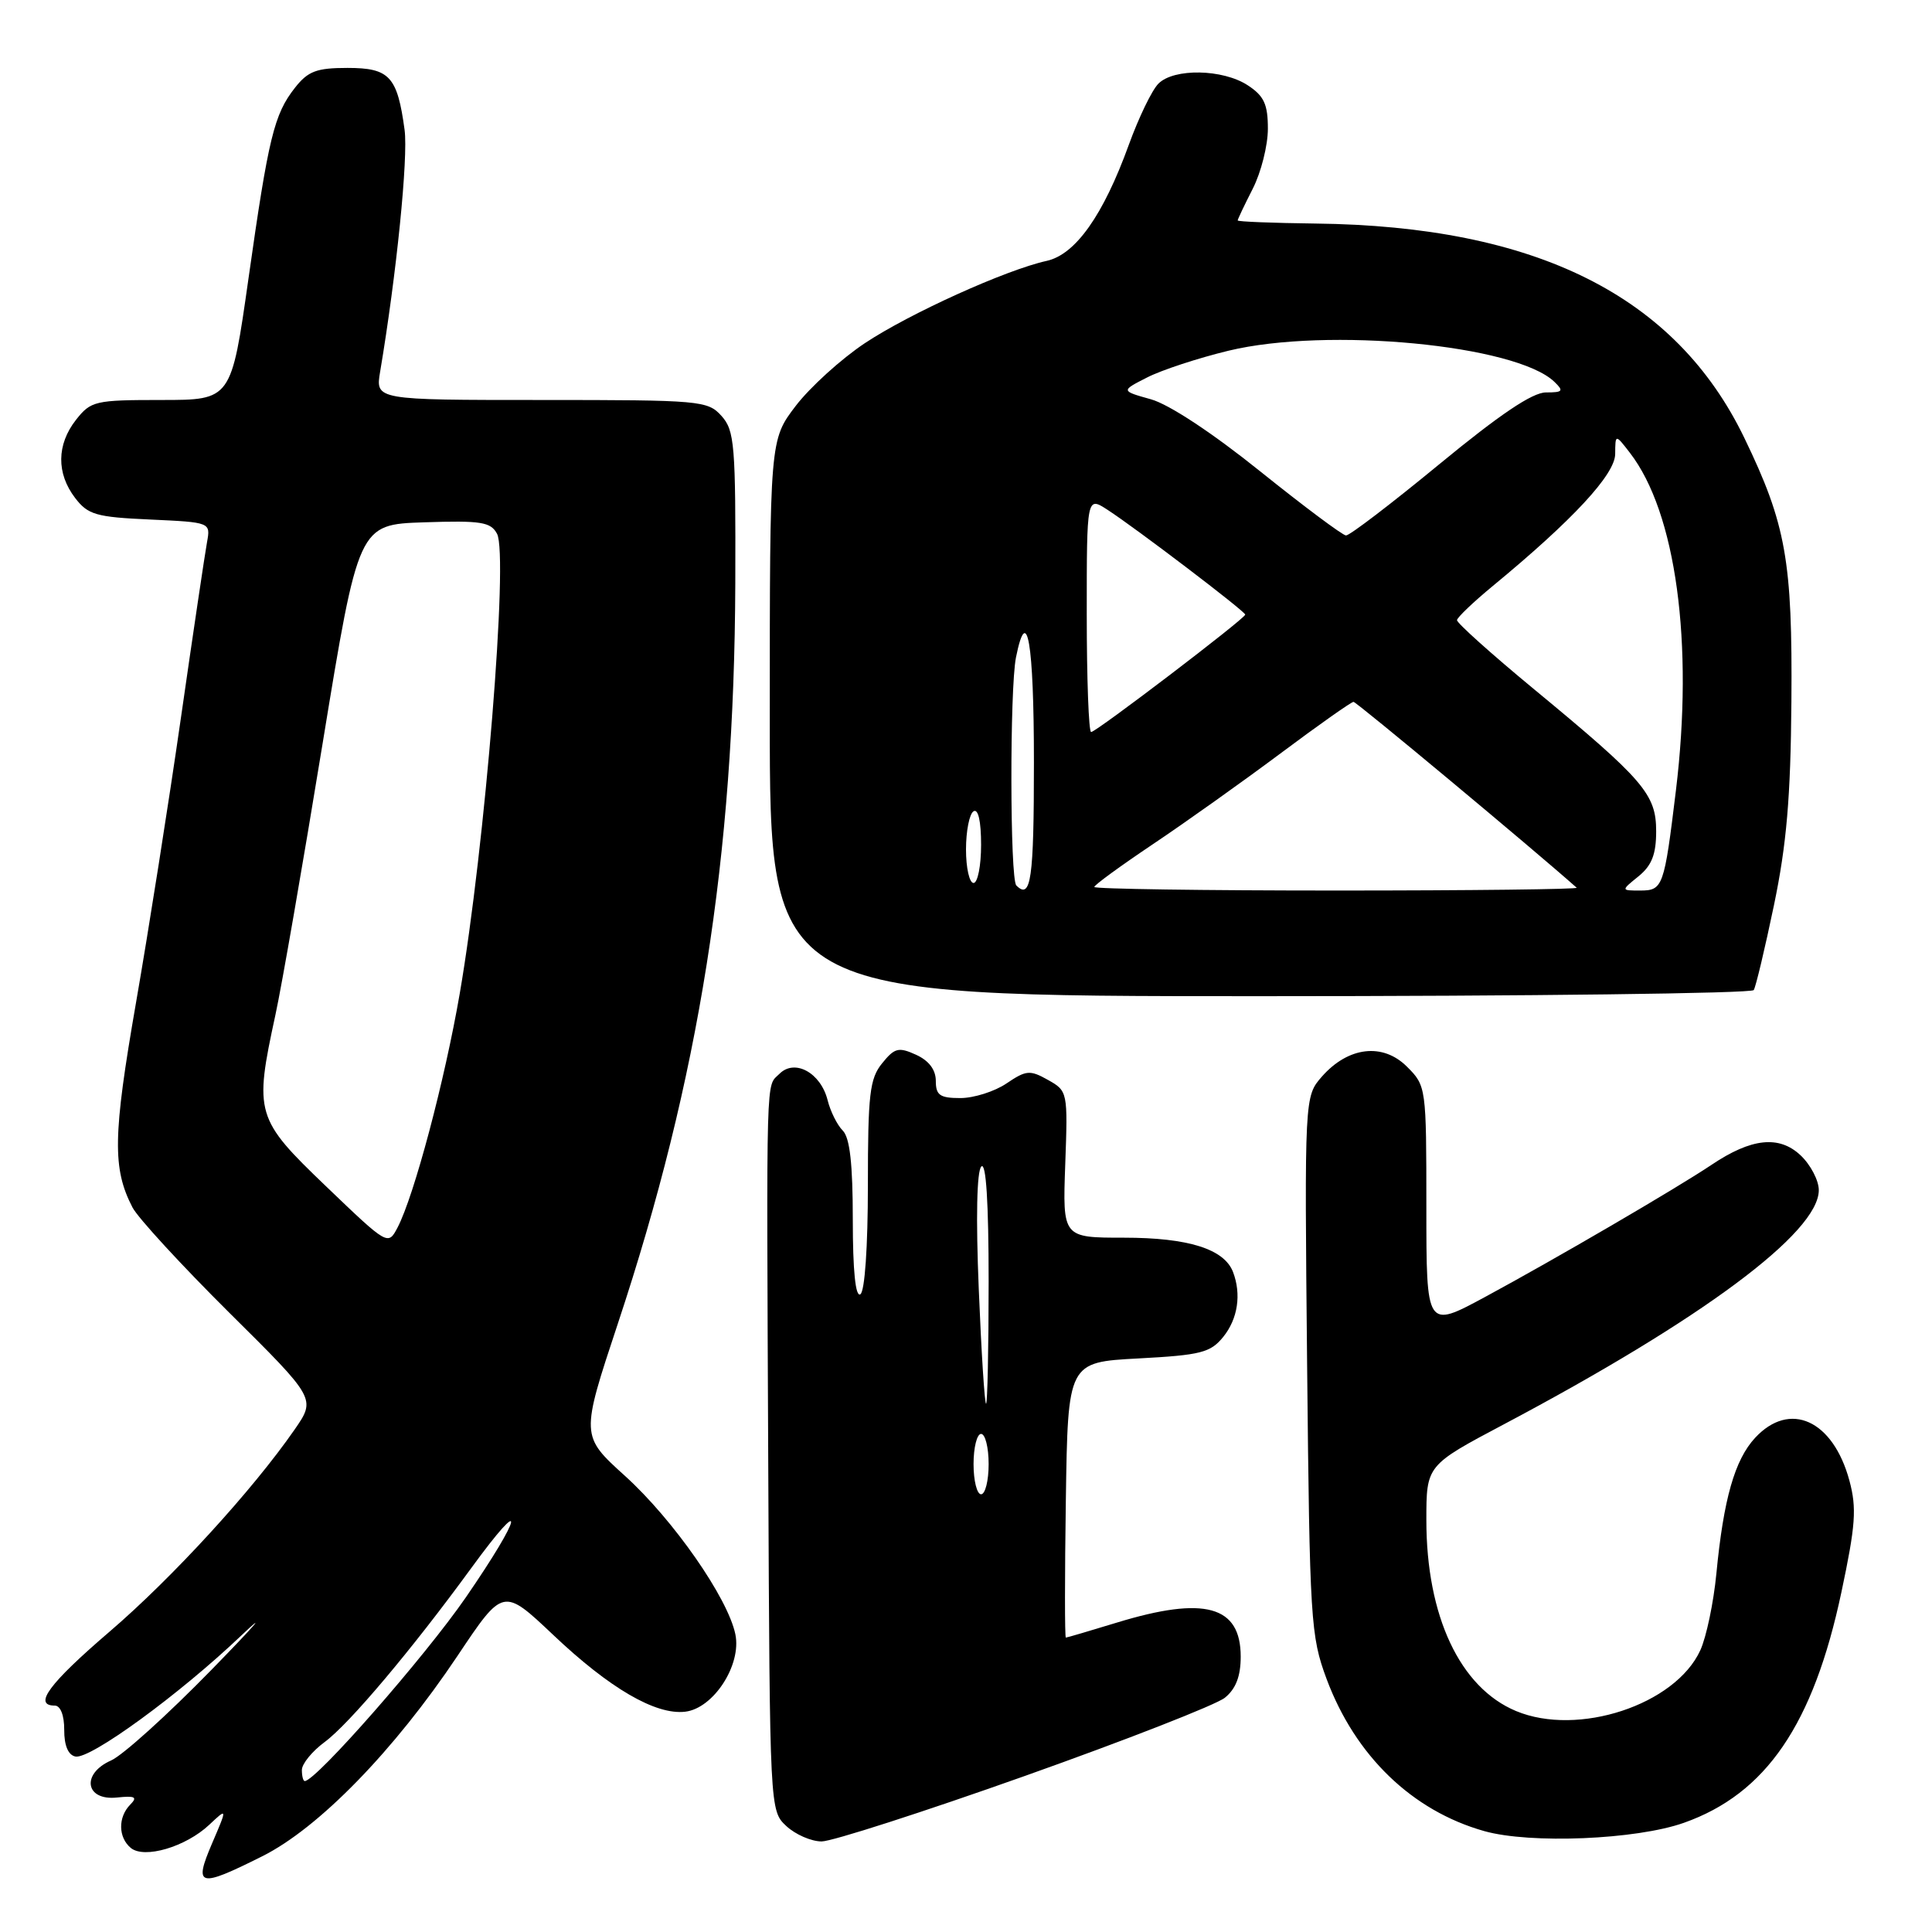 <?xml version="1.0" encoding="UTF-8" standalone="no"?>
<!DOCTYPE svg PUBLIC "-//W3C//DTD SVG 1.1//EN" "http://www.w3.org/Graphics/SVG/1.1/DTD/svg11.dtd" >
<svg xmlns="http://www.w3.org/2000/svg" xmlns:xlink="http://www.w3.org/1999/xlink" version="1.1" viewBox="0 0 256 256">
 <g >
 <path fill="currentColor"
d=" M 34.74 245.97 C 42.23 242.23 52.20 232.00 60.63 219.40 C 66.67 210.36 66.67 210.36 73.31 216.64 C 80.78 223.72 86.88 227.27 90.79 226.81 C 94.55 226.37 98.28 220.61 97.44 216.55 C 96.44 211.72 89.22 201.37 82.82 195.57 C 76.94 190.25 76.94 190.25 81.87 175.38 C 92.64 142.92 97.30 113.55 97.43 77.36 C 97.49 58.91 97.34 57.05 95.60 55.11 C 93.77 53.08 92.81 53.00 71.71 53.00 C 49.74 53.00 49.74 53.00 50.37 49.25 C 52.54 36.36 54.10 20.88 53.61 17.21 C 52.65 10.12 51.62 9.00 46.04 9.00 C 41.95 9.00 40.81 9.43 39.09 11.62 C 36.32 15.14 35.58 18.17 32.92 36.94 C 30.64 53.00 30.64 53.00 21.39 53.00 C 12.59 53.00 12.04 53.13 10.07 55.63 C 7.50 58.91 7.46 62.73 9.96 65.99 C 11.66 68.21 12.74 68.52 19.89 68.84 C 27.91 69.21 27.91 69.21 27.43 71.85 C 27.16 73.31 25.61 83.72 23.99 95.00 C 22.37 106.28 19.68 123.34 18.01 132.93 C 14.96 150.49 14.88 154.83 17.56 160.00 C 18.28 161.38 24.04 167.64 30.36 173.92 C 41.87 185.33 41.87 185.33 39.04 189.42 C 33.46 197.47 22.85 209.06 14.51 216.21 C 6.51 223.07 4.34 226.00 7.26 226.00 C 8.01 226.00 8.52 227.29 8.51 229.22 C 8.50 231.30 9.04 232.56 10.00 232.75 C 11.96 233.13 23.79 224.51 32.00 216.69 C 35.58 213.29 33.78 215.36 28.00 221.28 C 22.22 227.20 16.25 232.60 14.72 233.27 C 10.73 235.03 11.30 238.63 15.50 238.18 C 17.91 237.93 18.26 238.11 17.25 239.13 C 15.62 240.79 15.66 243.47 17.33 244.86 C 19.12 246.34 24.60 244.73 27.73 241.79 C 30.13 239.53 30.13 239.53 28.10 244.26 C 25.64 250.01 26.31 250.19 34.74 245.97 Z  M 135.78 235.33 C 149.21 230.56 161.15 225.89 162.30 224.96 C 163.76 223.78 164.40 222.11 164.40 219.51 C 164.40 212.77 159.62 211.45 148.00 215.00 C 144.43 216.09 141.38 216.99 141.23 216.99 C 141.08 217.00 141.08 208.79 141.23 198.75 C 141.50 180.50 141.50 180.50 150.84 180.00 C 159.13 179.56 160.40 179.23 162.09 177.14 C 164.02 174.75 164.51 171.50 163.38 168.54 C 162.21 165.50 157.44 164.00 148.95 164.00 C 140.80 164.00 140.80 164.00 141.15 154.29 C 141.50 144.68 141.47 144.56 138.87 143.10 C 136.47 141.75 135.97 141.80 133.37 143.56 C 131.79 144.63 129.04 145.50 127.25 145.50 C 124.54 145.50 124.00 145.12 124.00 143.23 C 124.00 141.75 123.09 140.54 121.38 139.76 C 119.07 138.71 118.54 138.84 116.88 140.90 C 115.24 142.92 115.00 145.00 115.00 157.05 C 115.00 165.19 114.59 171.14 114.00 171.50 C 113.36 171.90 113.00 168.37 113.00 161.63 C 113.00 154.23 112.61 150.75 111.67 149.81 C 110.94 149.08 110.03 147.26 109.66 145.77 C 108.75 142.15 105.31 140.26 103.29 142.28 C 101.47 144.10 101.56 140.77 101.80 194.71 C 102.00 239.81 102.01 239.93 104.19 241.96 C 105.39 243.08 107.50 244.00 108.87 244.00 C 110.24 244.00 122.35 240.10 135.78 235.33 Z  M 223.13 241.53 C 234.01 237.68 240.27 228.51 243.99 211.00 C 245.88 202.10 246.04 199.85 245.06 196.20 C 242.89 188.16 237.16 185.56 232.56 190.52 C 229.86 193.44 228.38 198.63 227.43 208.50 C 227.06 212.35 226.10 216.92 225.30 218.67 C 221.99 225.90 209.09 230.15 200.88 226.72 C 193.45 223.62 189.00 214.14 189.00 201.43 C 189.00 194.17 189.00 194.17 199.25 188.74 C 225.51 174.83 241.00 163.32 241.00 157.70 C 241.00 156.41 239.91 154.33 238.58 153.08 C 235.74 150.41 232.06 150.80 226.78 154.35 C 222.16 157.45 205.94 166.91 196.75 171.87 C 189.00 176.05 189.00 176.05 189.00 159.98 C 189.00 144.06 188.98 143.88 186.43 141.34 C 183.24 138.15 178.66 138.68 175.17 142.64 C 172.85 145.29 172.85 145.29 173.20 180.89 C 173.54 214.76 173.67 216.79 175.78 222.47 C 179.58 232.66 187.11 239.93 196.67 242.63 C 202.77 244.35 216.81 243.77 223.13 241.53 Z  M 232.38 131.19 C 232.66 130.74 233.86 125.68 235.06 119.94 C 236.73 111.91 237.27 105.68 237.37 93.00 C 237.52 74.29 236.66 69.47 231.14 58.04 C 222.05 39.20 203.55 29.95 174.25 29.62 C 168.62 29.55 164.01 29.37 164.00 29.21 C 164.00 29.05 164.90 27.16 166.00 25.00 C 167.10 22.84 168.00 19.27 168.00 17.06 C 168.00 13.81 167.49 12.71 165.33 11.30 C 162.03 9.14 155.55 9.02 153.50 11.08 C 152.65 11.92 150.89 15.56 149.58 19.17 C 146.19 28.53 142.51 33.73 138.68 34.57 C 133.29 35.76 120.57 41.51 114.60 45.47 C 111.46 47.56 107.34 51.30 105.44 53.78 C 102.00 58.29 102.00 58.29 102.00 95.14 C 102.00 132.00 102.00 132.00 166.94 132.00 C 202.66 132.00 232.11 131.63 232.38 131.19 Z  M 40.00 234.53 C 40.00 233.72 41.36 232.05 43.03 230.82 C 46.29 228.41 54.54 218.62 62.45 207.77 C 69.87 197.60 69.30 200.65 61.74 211.64 C 56.31 219.52 41.86 236.00 40.38 236.00 C 40.17 236.00 40.00 235.34 40.00 234.53 Z  M 43.21 157.20 C 33.87 148.25 33.66 147.55 36.49 134.50 C 37.33 130.65 40.14 114.45 42.75 98.50 C 47.50 69.50 47.50 69.50 56.19 69.21 C 63.74 68.96 65.02 69.16 65.86 70.73 C 67.40 73.61 64.27 112.19 60.92 131.64 C 58.93 143.19 54.87 158.46 52.68 162.65 C 51.41 165.06 51.40 165.05 43.21 157.20 Z  M 129.00 194.00 C 129.00 191.80 129.45 190.00 130.00 190.00 C 130.55 190.00 131.00 191.80 131.00 194.00 C 131.00 196.20 130.55 198.00 130.00 198.00 C 129.45 198.00 129.00 196.20 129.00 194.00 Z  M 129.69 170.77 C 129.30 161.39 129.43 155.17 130.03 154.57 C 130.66 153.94 131.00 159.34 131.00 169.80 C 131.00 178.71 130.84 186.00 130.66 186.00 C 130.47 186.00 130.03 179.15 129.69 170.77 Z  M 134.67 117.33 C 133.82 116.49 133.79 91.31 134.62 87.12 C 136.09 79.81 137.00 85.13 137.00 101.00 C 137.00 116.53 136.61 119.27 134.67 117.33 Z  M 145.00 117.53 C 145.00 117.27 148.49 114.73 152.75 111.87 C 157.01 109.02 164.62 103.60 169.66 99.84 C 174.69 96.08 179.06 93.00 179.35 93.00 C 179.74 93.00 203.22 112.56 208.92 117.63 C 209.15 117.83 194.86 118.00 177.17 118.00 C 159.47 118.00 145.00 117.79 145.00 117.53 Z  M 217.12 116.11 C 218.87 114.68 219.45 113.20 219.45 110.15 C 219.45 105.24 217.84 103.36 203.25 91.31 C 197.61 86.65 193.03 82.54 193.06 82.17 C 193.10 81.80 195.24 79.76 197.81 77.64 C 208.41 68.90 214.00 62.87 214.02 60.16 C 214.04 57.50 214.04 57.50 215.97 60.00 C 222.08 67.91 224.44 85.21 222.07 104.72 C 220.51 117.57 220.35 118.00 217.32 118.00 C 214.78 118.00 214.78 118.00 217.12 116.11 Z  M 128.00 112.56 C 128.00 110.12 128.45 107.84 129.00 107.50 C 129.62 107.12 130.00 108.82 130.00 111.94 C 130.00 114.72 129.55 117.00 129.00 117.00 C 128.45 117.00 128.00 115.00 128.00 112.56 Z  M 144.00 81.38 C 144.00 65.77 144.00 65.77 146.75 67.55 C 150.54 70.01 165.00 81.01 165.00 81.44 C 165.00 81.95 145.25 97.00 144.58 97.00 C 144.26 97.00 144.00 89.97 144.00 81.38 Z  M 167.00 62.47 C 160.67 57.38 154.91 53.58 152.51 52.91 C 148.51 51.79 148.51 51.79 152.01 50.01 C 153.93 49.03 158.78 47.44 162.79 46.47 C 175.88 43.31 200.86 45.69 205.96 50.59 C 207.24 51.82 207.09 52.00 204.84 52.00 C 203.05 52.00 198.72 54.92 190.73 61.50 C 184.39 66.72 178.82 70.98 178.35 70.95 C 177.88 70.92 172.78 67.11 167.00 62.47 Z "/>
</g>
</svg>
